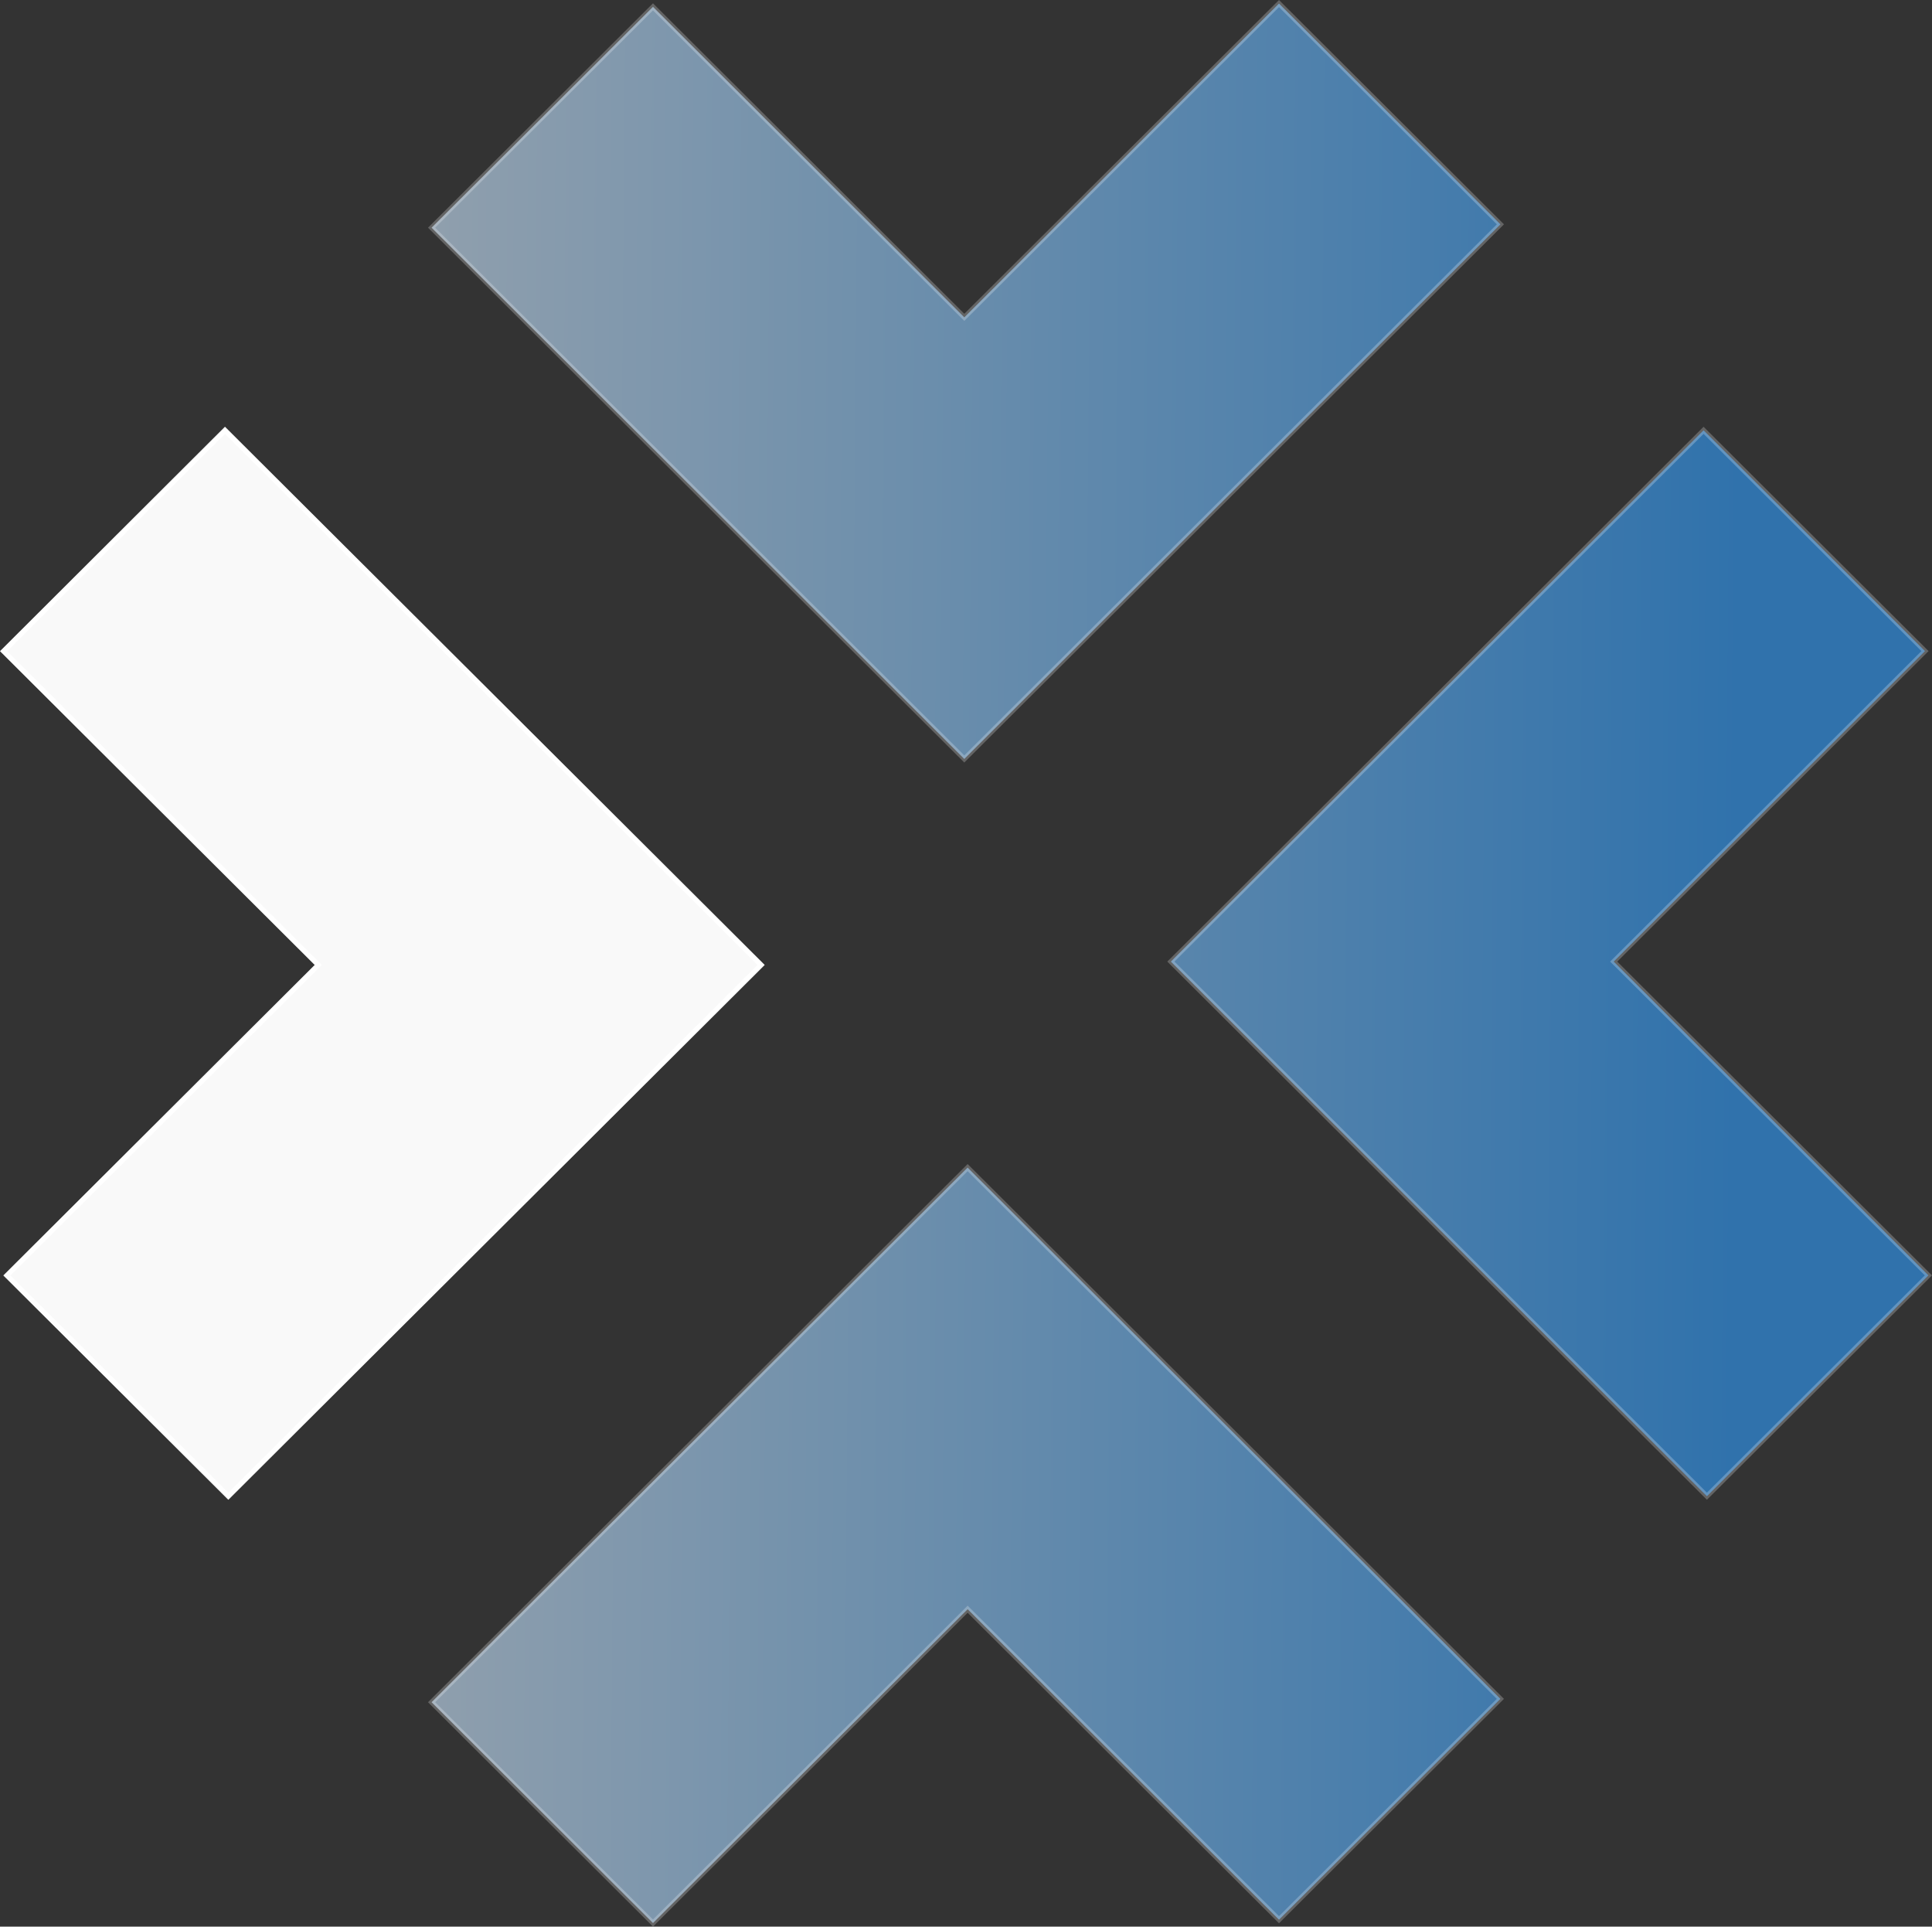<svg xmlns="http://www.w3.org/2000/svg" xmlns:xlink="http://www.w3.org/1999/xlink" width="383.374" height="382.226" viewBox="0 0 383.374 382.226">
  <rect x="0" y="0" width="383.374" height="382.226" fill="#333333" stroke="none"/>
  <defs>
    <linearGradient id="linear-gradient" x1="0.812" y1="0.541" x2="0" y2="0.535" gradientUnits="objectBoundingBox">
      <stop offset="0" stop-color="#2f9dfd"/>
      <stop offset="1" stop-color="#fff"/>
    </linearGradient>
  </defs>
  <g id="Group_51253" data-name="Group 51253" transform="translate(-214.313 -5544.235)">
    <g id="Group_47262" data-name="Group 47262" transform="translate(215.021 5544.941)">
      <path id="Union_5" data-name="Union 5" d="M84.932,337,191.3,230.937l105.72,105.4L253.09,380.149l-61.784-61.6-62.439,62.263Zm146.7-146.933,105.707-105.4,43.936,43.8-61.772,61.6,62.45,62.254-43.95,43.812ZM.664,252.333l61.784-61.6L0,128.482,43.934,84.667,150.321,190.733,44.6,296.132ZM84.932,44.466,128.866.652l61.776,61.6L253.089,0l43.937,43.8L190.641,149.866Z" transform="translate(0 0)" stroke="rgba(255,255,255,0.4)" stroke-width="1" opacity="0.6" fill="url(#linear-gradient)"/>
    </g>
    <path id="Path_43685" data-name="Path 43685" d="M84.43,680.415,40.5,724.229l62.448,62.252L41.16,848.08l43.938,43.8,105.719-105.4Z" transform="translate(174.525 4949.194)" fill="#f9f9f9" stroke="#fff" stroke-width="1"/>
  </g>
</svg>
